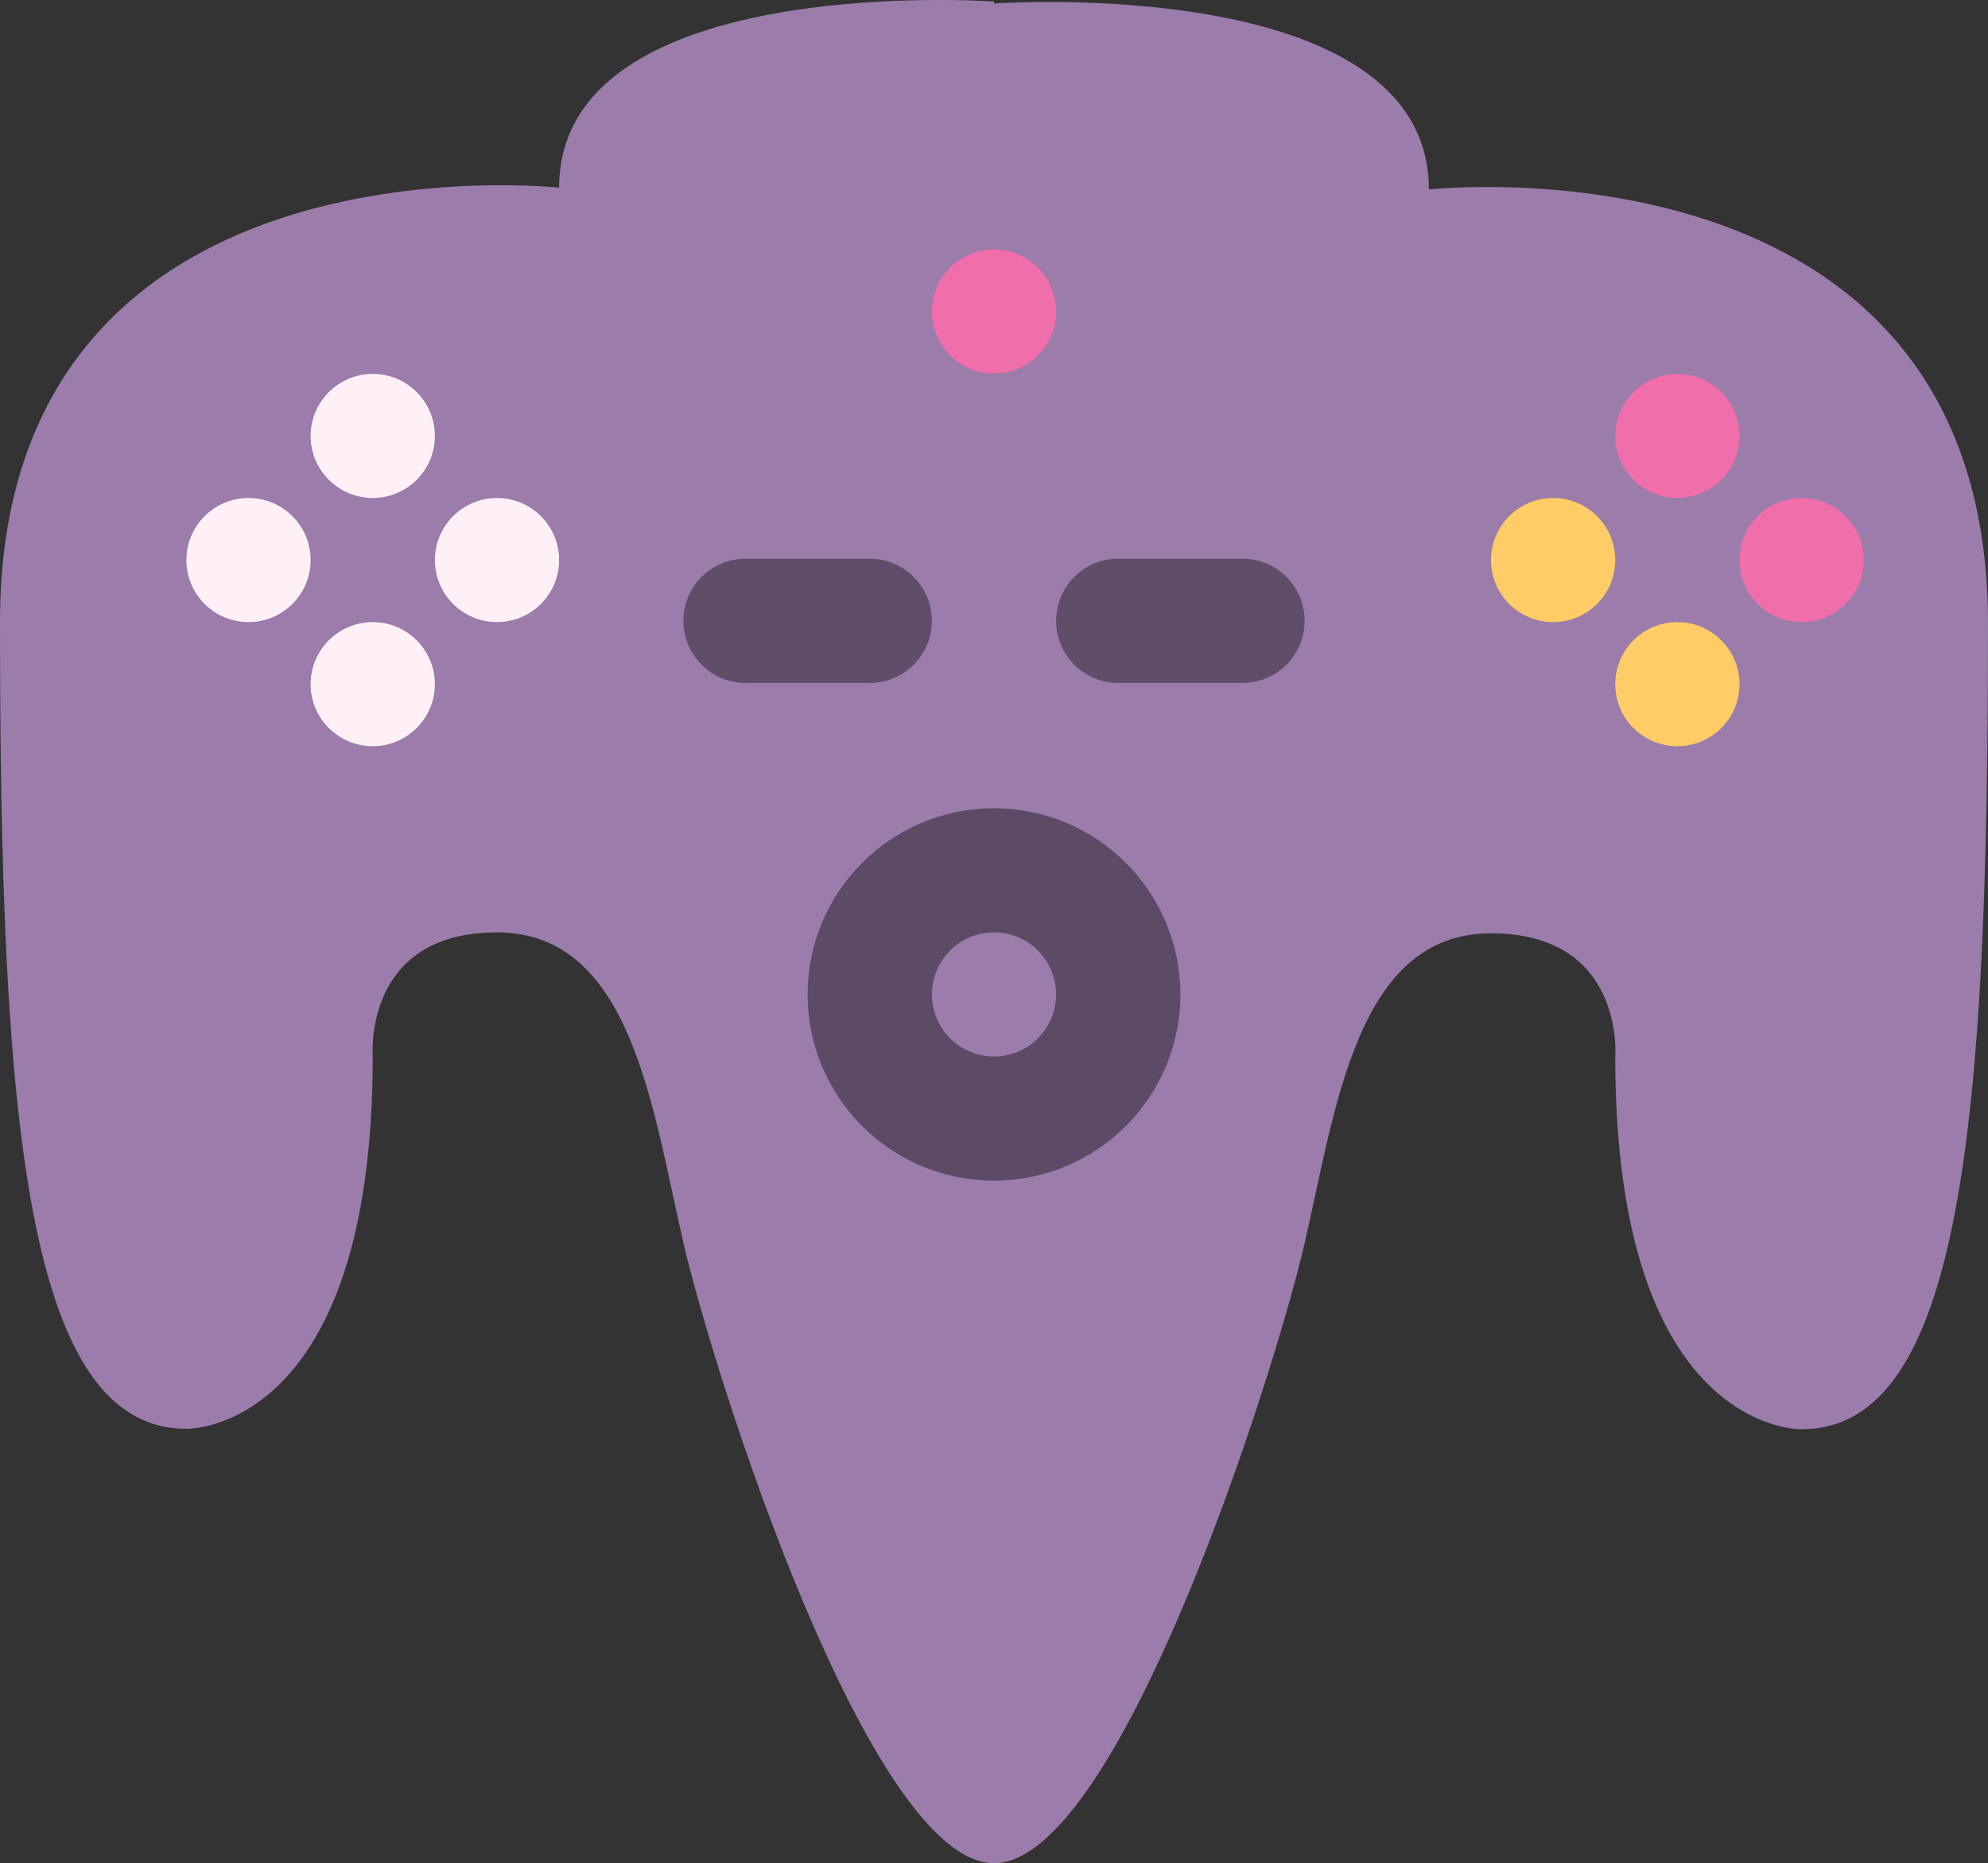 <?xml version="1.0" encoding="iso-8859-1"?>
<!-- Generator: Adobe Illustrator 16.0.0, SVG Export Plug-In . SVG Version: 6.00 Build 0)  -->
<!DOCTYPE svg PUBLIC "-//W3C//DTD SVG 1.1//EN" "http://www.w3.org/Graphics/SVG/1.1/DTD/svg11.dtd">
<svg version="1.1" id="Layer_1" xmlns="http://www.w3.org/2000/svg" xmlns:xlink="http://www.w3.org/1999/xlink" x="0px" y="0px"
	 width="64px" height="59.988px" viewBox="0 0 64 59.988" style="enable-background:new 0 0 64 59.988;" xml:space="preserve">
<rect x="0" y="0" width="64" height="59.988" fill="#333333" stroke="none"/>
<g id="Body_36_">
	<g>
		<path style="fill:#9B7CAB;" d="M46,6.1c0-6.985-14-5.987-14-5.987V0.049c0,0-14-0.998-14,5.994c0,0-18-1.998-18,13.985
			s0.833,25.974,6,25.974c0,0,6,0.166,6-11.987c0,0-0.334-3.996,4-3.996c4.333,0,5,5.66,6,9.989s6,19.979,10,19.979
			s9-15.635,10-19.959s1.666-9.979,6-9.979c4.333,0,4,3.991,4,3.991c0,12.142,6,11.976,6,11.976c5.167,0,6-9.979,6-25.946
			S46,6.1,46,6.1z"/>
	</g>
</g>
<g id="Shape_92_">
	<g>
		<ellipse style="fill:#5D4A66;" cx="32" cy="32.017" rx="6" ry="5.994"/>
	</g>
</g>
<g id="Controller_2_">
	<g>
		<circle style="fill:#9B7CAB;" cx="32" cy="32.017" r="1.998"/>
	</g>
</g>
<g id="BTNs_7_">
	<g>
		<path style="fill-rule:evenodd;clip-rule:evenodd;fill:#FFEFF6;" d="M12,16.033c1.104,0,2-0.895,2-1.997
			c0-1.104-0.896-1.998-2-1.998s-2,0.895-2,1.998C10,15.138,10.896,16.033,12,16.033z M8,16.033c-1.104,0-2,0.895-2,1.998
			s0.896,1.998,2,1.998s2-0.895,2-1.998S9.104,16.033,8,16.033z M12,20.029c-1.104,0-2,0.895-2,1.998s0.896,1.998,2,1.998
			s2-0.895,2-1.998S13.104,20.029,12,20.029z M16,16.033c-1.104,0-2,0.895-2,1.998s0.896,1.998,2,1.998s2-0.895,2-1.998
			S17.104,16.033,16,16.033z"/>
	</g>
</g>
<g id="BTNs_8_">
	<g>
		<path style="fill-rule:evenodd;clip-rule:evenodd;fill:#604D6A;" d="M28,17.988h-4c-1.104,0-2,0.895-2,2c0,1.104,0.896,2,2,2h4
			c1.104,0,2-0.896,2-2C30,18.882,29.104,17.988,28,17.988z M40,17.988h-4c-1.104,0-2,0.895-2,2c0,1.104,0.896,2,2,2h4
			c1.104,0,2-0.896,2-2C42,18.882,41.104,17.988,40,17.988z"/>
	</g>
</g>
<g id="BTNs_9_">
	<g>
		<path style="fill-rule:evenodd;clip-rule:evenodd;fill:#FFCC66;" d="M50,16.033c-1.104,0-2,0.895-2,1.998s0.896,1.998,2,1.998
			s2-0.895,2-1.998S51.104,16.033,50,16.033z M54,20.029c-1.104,0-2,0.895-2,1.998s0.896,1.998,2,1.998s2-0.895,2-1.998
			S55.104,20.029,54,20.029z"/>
	</g>
</g>
<g id="BTNs_10_">
	<g>
		<path style="fill-rule:evenodd;clip-rule:evenodd;fill:#F06EAA;" d="M32,8.031c-1.104,0-2,0.895-2,1.998s0.896,1.998,2,1.998
			s2-0.895,2-1.998S33.104,8.031,32,8.031z M54,12.038c-1.104,0-2,0.895-2,1.998c0,1.103,0.896,1.997,2,1.997s2-0.895,2-1.997
			C56,12.932,55.104,12.038,54,12.038z M58,16.033c-1.104,0-2,0.895-2,1.998s0.896,1.998,2,1.998s2-0.895,2-1.998
			S59.104,16.033,58,16.033z"/>
	</g>
</g>
<g>
</g>
<g>
</g>
<g>
</g>
<g>
</g>
<g>
</g>
<g>
</g>
<g>
</g>
<g>
</g>
<g>
</g>
<g>
</g>
<g>
</g>
<g>
</g>
<g>
</g>
<g>
</g>
<g>
</g>
</svg>
